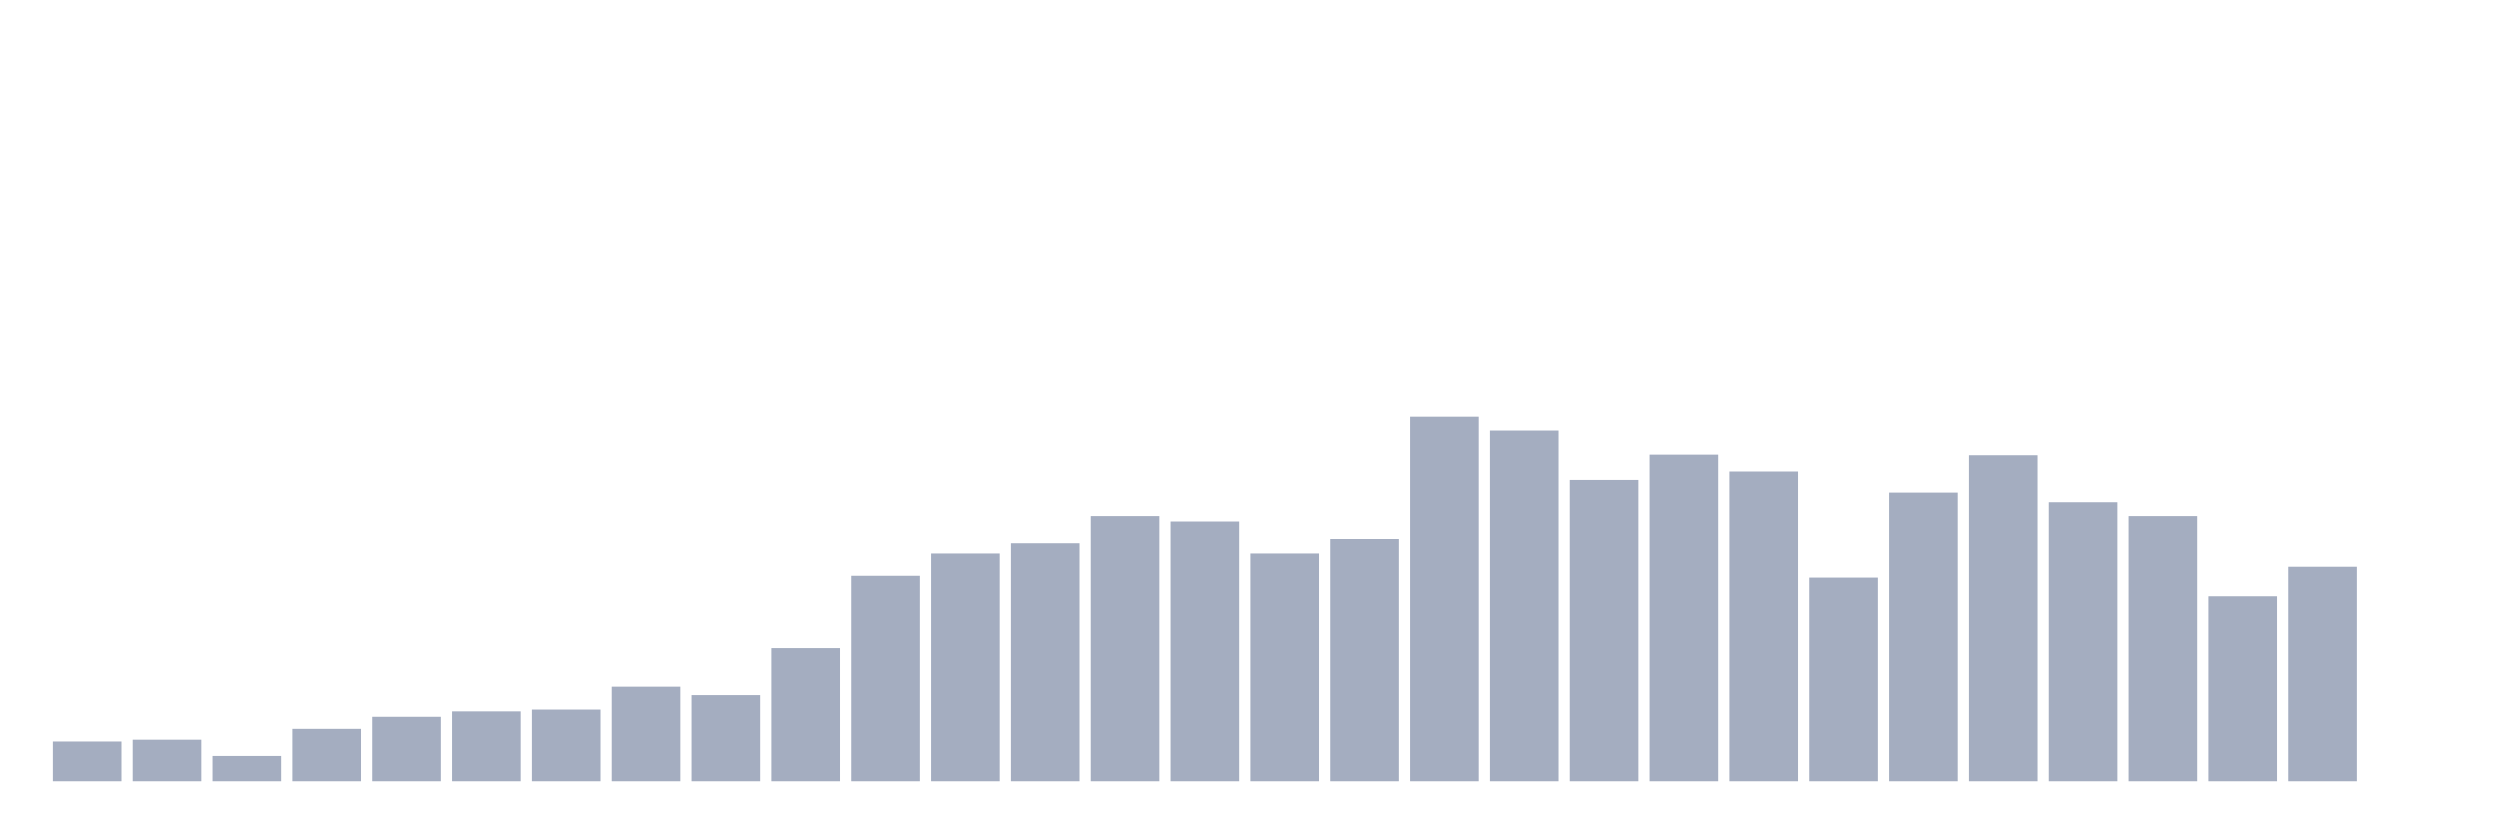<svg xmlns="http://www.w3.org/2000/svg" viewBox="0 0 480 160"><g transform="translate(10,10)"><rect class="bar" x="0.153" width="13.175" y="132.364" height="7.636" fill="rgb(164,173,192)"></rect><rect class="bar" x="15.482" width="13.175" y="132.017" height="7.983" fill="rgb(164,173,192)"></rect><rect class="bar" x="30.81" width="13.175" y="135.14" height="4.86" fill="rgb(164,173,192)"></rect><rect class="bar" x="46.138" width="13.175" y="129.934" height="10.066" fill="rgb(164,173,192)"></rect><rect class="bar" x="61.466" width="13.175" y="127.62" height="12.38" fill="rgb(164,173,192)"></rect><rect class="bar" x="76.794" width="13.175" y="126.579" height="13.421" fill="rgb(164,173,192)"></rect><rect class="bar" x="92.123" width="13.175" y="126.231" height="13.769" fill="rgb(164,173,192)"></rect><rect class="bar" x="107.451" width="13.175" y="121.835" height="18.165" fill="rgb(164,173,192)"></rect><rect class="bar" x="122.779" width="13.175" y="123.455" height="16.545" fill="rgb(164,173,192)"></rect><rect class="bar" x="138.107" width="13.175" y="114.43" height="25.57" fill="rgb(164,173,192)"></rect><rect class="bar" x="153.436" width="13.175" y="100.545" height="39.455" fill="rgb(164,173,192)"></rect><rect class="bar" x="168.764" width="13.175" y="96.264" height="43.736" fill="rgb(164,173,192)"></rect><rect class="bar" x="184.092" width="13.175" y="94.298" height="45.702" fill="rgb(164,173,192)"></rect><rect class="bar" x="199.42" width="13.175" y="89.091" height="50.909" fill="rgb(164,173,192)"></rect><rect class="bar" x="214.748" width="13.175" y="90.132" height="49.868" fill="rgb(164,173,192)"></rect><rect class="bar" x="230.077" width="13.175" y="96.264" height="43.736" fill="rgb(164,173,192)"></rect><rect class="bar" x="245.405" width="13.175" y="93.488" height="46.512" fill="rgb(164,173,192)"></rect><rect class="bar" x="260.733" width="13.175" y="70" height="70" fill="rgb(164,173,192)"></rect><rect class="bar" x="276.061" width="13.175" y="72.661" height="67.339" fill="rgb(164,173,192)"></rect><rect class="bar" x="291.39" width="13.175" y="82.149" height="57.851" fill="rgb(164,173,192)"></rect><rect class="bar" x="306.718" width="13.175" y="77.289" height="62.711" fill="rgb(164,173,192)"></rect><rect class="bar" x="322.046" width="13.175" y="80.529" height="59.471" fill="rgb(164,173,192)"></rect><rect class="bar" x="337.374" width="13.175" y="100.893" height="39.107" fill="rgb(164,173,192)"></rect><rect class="bar" x="352.702" width="13.175" y="84.579" height="55.421" fill="rgb(164,173,192)"></rect><rect class="bar" x="368.031" width="13.175" y="77.405" height="62.595" fill="rgb(164,173,192)"></rect><rect class="bar" x="383.359" width="13.175" y="86.43" height="53.57" fill="rgb(164,173,192)"></rect><rect class="bar" x="398.687" width="13.175" y="89.091" height="50.909" fill="rgb(164,173,192)"></rect><rect class="bar" x="414.015" width="13.175" y="104.479" height="35.521" fill="rgb(164,173,192)"></rect><rect class="bar" x="429.344" width="13.175" y="98.81" height="41.19" fill="rgb(164,173,192)"></rect><rect class="bar" x="444.672" width="13.175" y="140" height="0" fill="rgb(164,173,192)"></rect></g></svg>